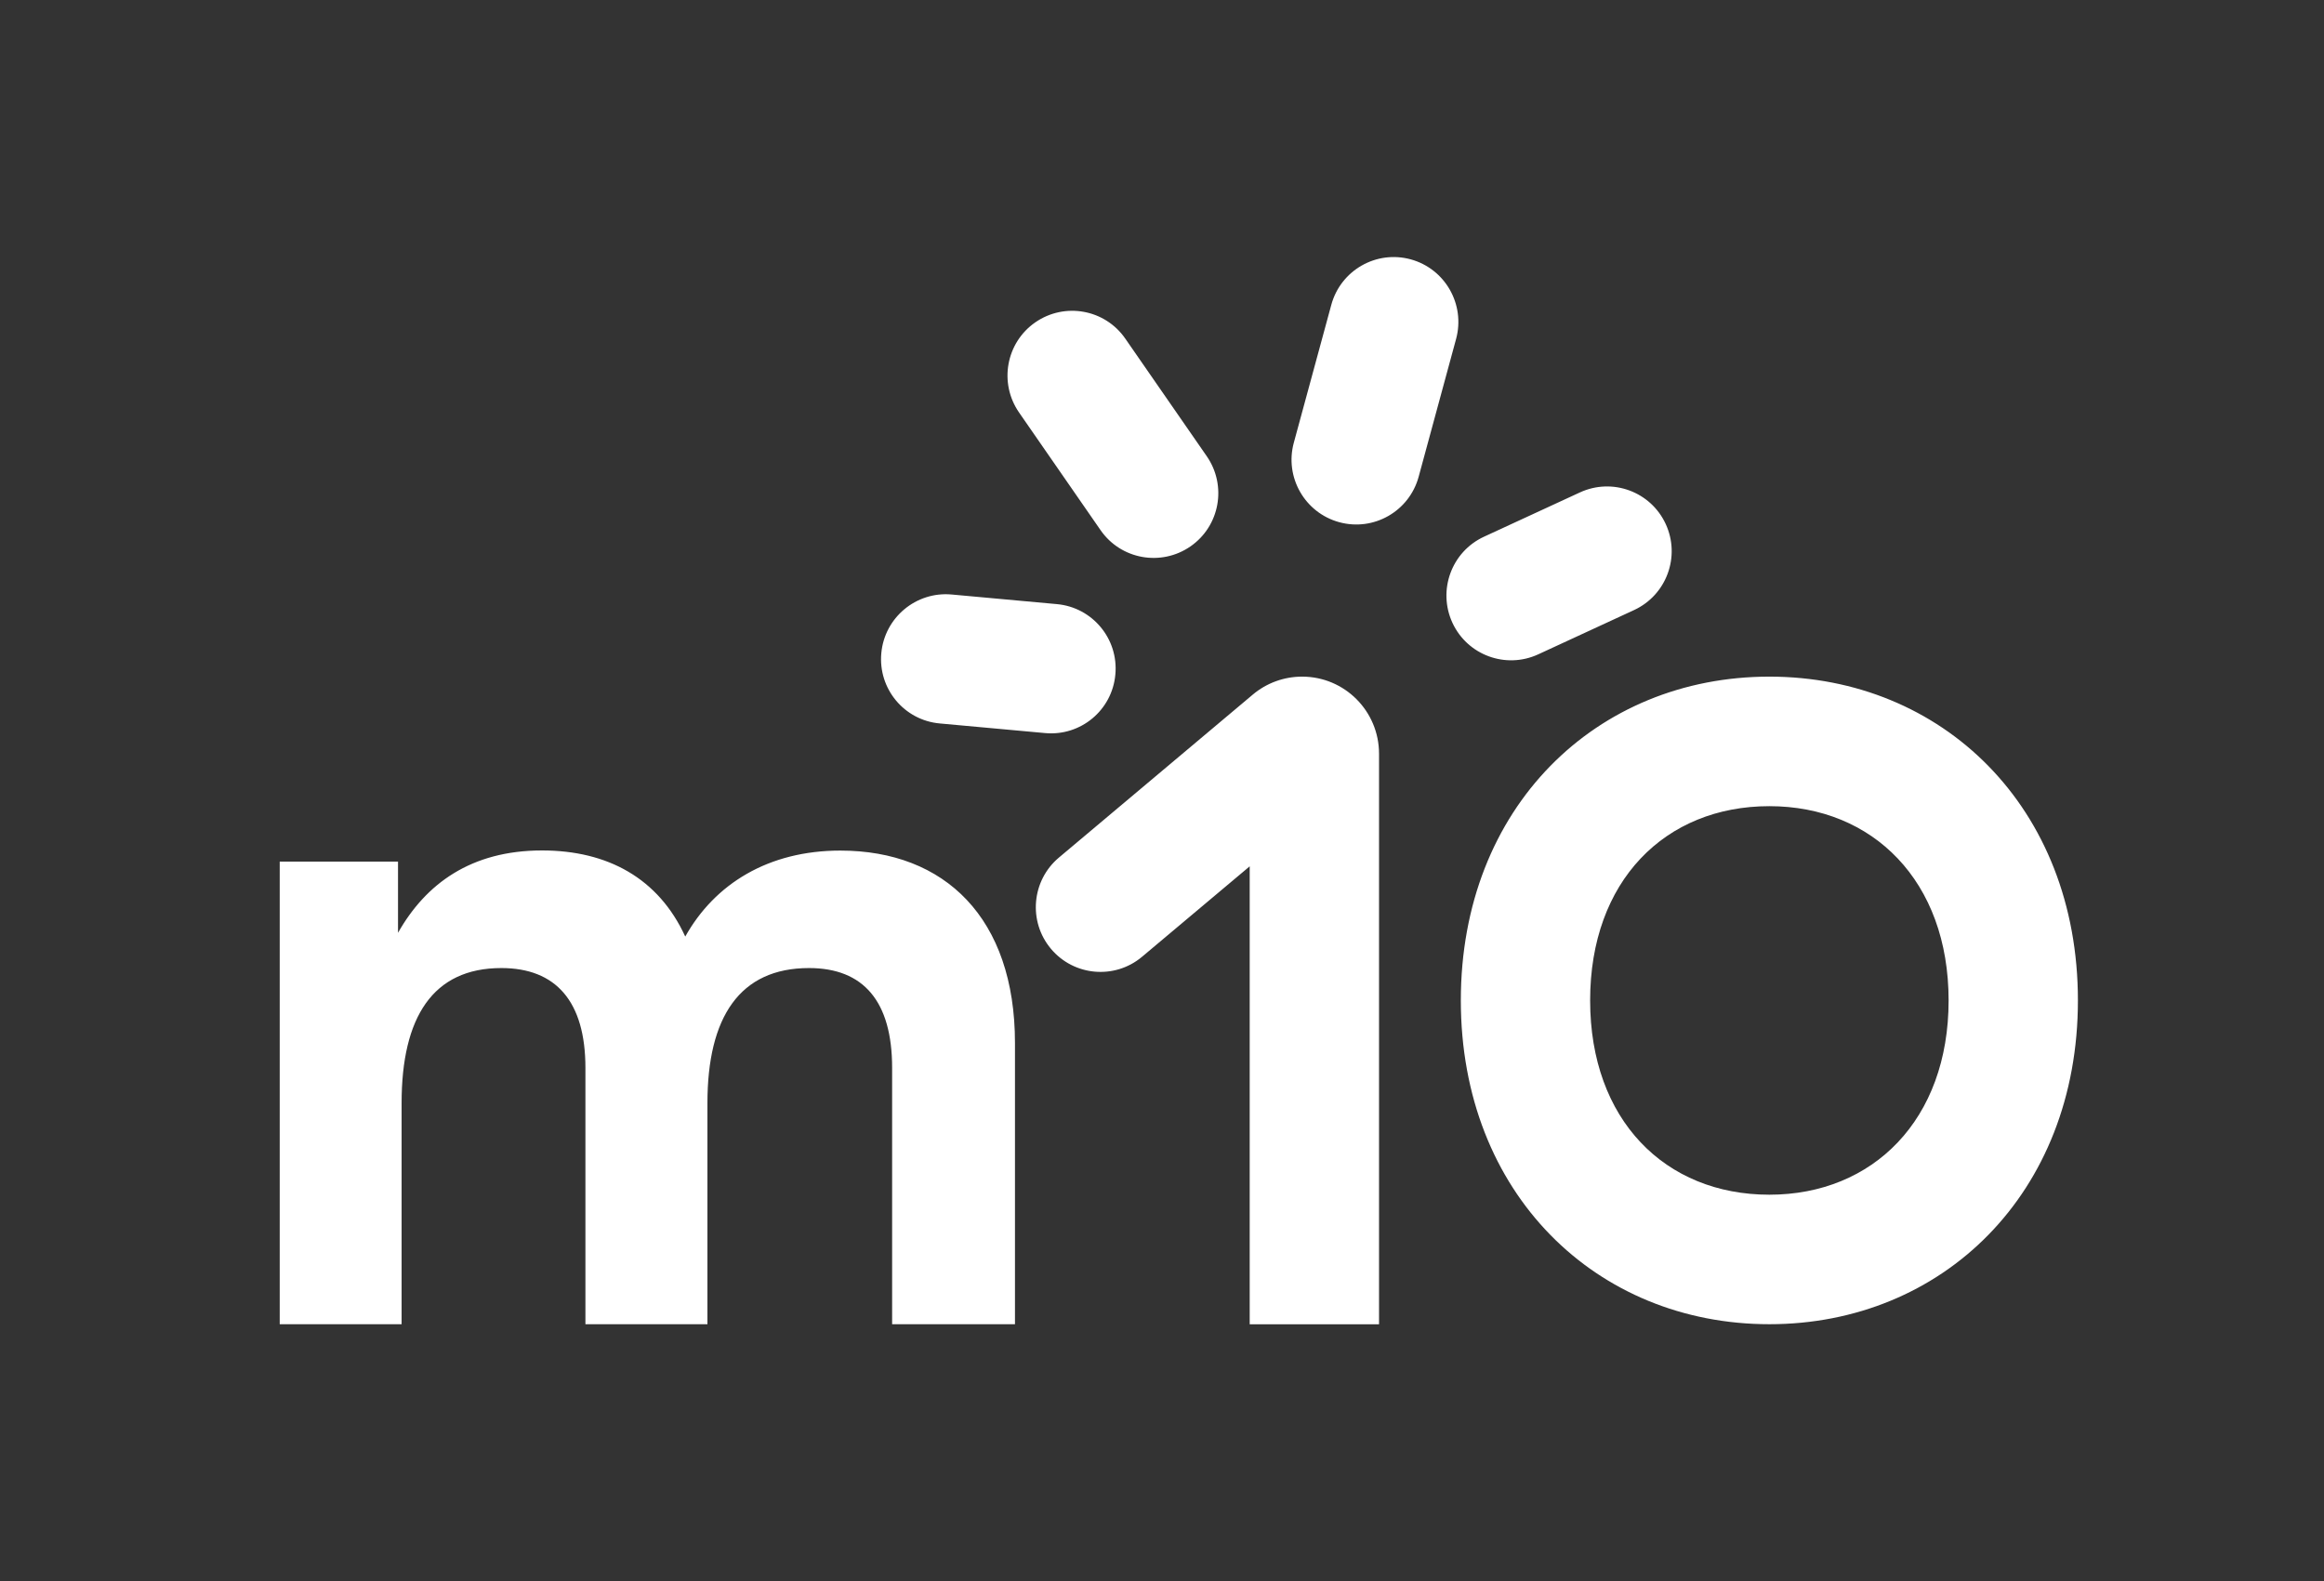 <svg width="72" height="49" viewBox="0 0 72 49" fill="none" xmlns="http://www.w3.org/2000/svg">
<rect x="0" y="0" width="72" height="49" fill="#333333" stroke="none"/>
<g clip-path="url(#clip0_18564_71193)">
<path d="M26.035 26.356C29.27 26.356 31.445 28.447 31.445 32.318V41.032H27.639V33.09C27.639 31.026 26.752 29.996 25.064 29.996C22.918 29.996 21.917 31.514 21.917 34.182V41.032H18.137V33.09C18.137 31.026 17.22 29.996 15.532 29.996C13.413 29.996 12.442 31.514 12.442 34.182V41.032H8.666V26.698H12.331V28.904C13.19 27.386 14.591 26.352 16.794 26.352C18.824 26.352 20.401 27.213 21.23 29.02C22.143 27.389 23.802 26.356 26.035 26.356ZM45.258 30.999C45.258 25.007 49.464 20.966 54.817 20.966C60.17 20.966 64.376 25.01 64.376 30.999C64.376 36.988 60.17 41.032 54.817 41.032C49.464 41.032 45.258 36.991 45.258 30.999ZM60.37 30.999C60.37 27.301 58.022 24.98 54.817 24.98C51.582 24.98 49.264 27.301 49.264 30.999C49.264 34.697 51.582 37.019 54.817 37.019C58.025 37.019 60.37 34.697 60.37 30.999ZM27.304 20.238C27.202 21.343 28.014 22.319 29.117 22.417L32.379 22.715C33.483 22.817 34.457 22.004 34.555 20.899C34.657 19.794 33.844 18.818 32.741 18.719L29.48 18.421C28.38 18.323 27.405 19.136 27.304 20.238ZM32.075 9.988C31.165 10.619 30.941 11.87 31.571 12.781L34.095 16.425C34.724 17.337 35.973 17.56 36.883 16.93C37.793 16.299 38.017 15.049 37.387 14.137L34.863 10.493C34.234 9.582 32.985 9.358 32.075 9.988ZM43.705 8.036C42.636 7.745 41.536 8.375 41.245 9.446L40.084 13.717C39.793 14.784 40.422 15.889 41.492 16.181C42.561 16.472 43.661 15.842 43.952 14.771L45.112 10.5C45.4 9.429 44.771 8.328 43.705 8.036ZM51.606 16.238C51.142 15.232 49.951 14.794 48.946 15.259L45.975 16.631C44.97 17.096 44.534 18.289 44.997 19.296C45.461 20.302 46.652 20.739 47.657 20.275L50.628 18.902C51.633 18.435 52.069 17.242 51.606 16.238ZM40.341 20.966C39.78 20.966 39.238 21.163 38.809 21.526L32.806 26.573C31.96 27.284 31.848 28.552 32.559 29.399C33.269 30.247 34.535 30.358 35.381 29.647L38.717 26.844V41.035H42.724V23.356C42.724 22.034 41.658 20.966 40.341 20.966Z" fill="white"/>
</g>
<defs>
<clipPath id="clip0_18564_71193">
<rect width="55.806" height="33.07" fill="white" transform="translate(8.666 7.965)"/>
</clipPath>
</defs>
</svg>

